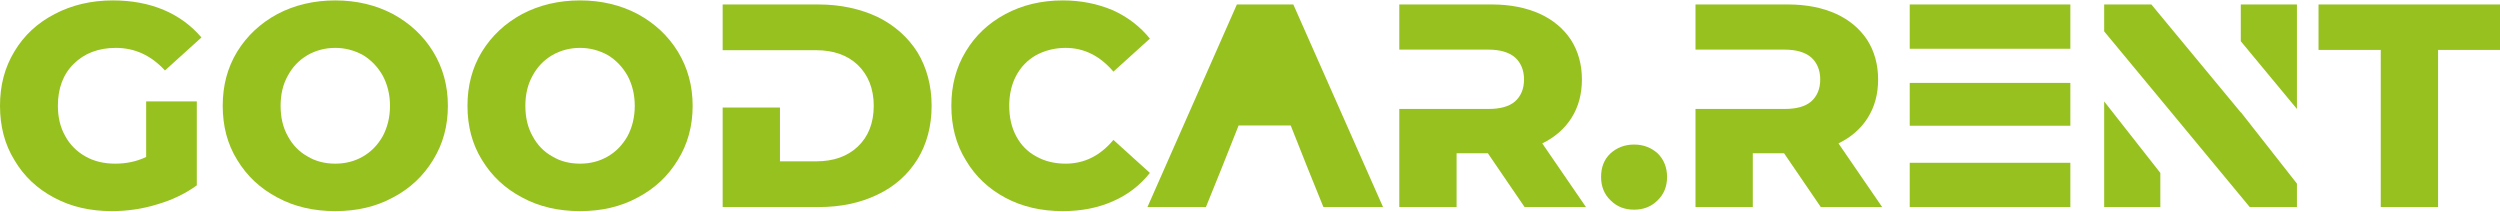<?xml version="1.0" encoding="UTF-8"?>
<svg width="520px" height="44px" viewBox="0 0 520 44" version="1.1" xmlns="http://www.w3.org/2000/svg" xmlns:xlink="http://www.w3.org/1999/xlink">
    <!-- Generator: Sketch 3.6.1 (26313) - http://www.bohemiancoding.com/sketch -->
    <title>logo-group</title>
    <desc>Created with Sketch.</desc>
    <defs></defs>
    <g id="Page-1" stroke="none" stroke-width="1" fill="none" fill-rule="evenodd">
        <g id="brandmark-design-(1)" transform="translate(-253, -363)" fill="#96C11F">
            <g id="svg28">
                <g id="g26" transform="translate(1, 1)">
                    <g id="logo-group" transform="translate(252, 362)">
                        <g id="title">
                            <path d="M30.401,21.097 L30.401,32.655 C28.354,33.618 26.247,34.04 23.959,34.04 C21.611,34.04 19.565,33.558 17.759,32.535 C15.953,31.511 14.508,30.067 13.545,28.261 C12.521,26.455 12.04,24.348 12.04,22 C12.04,18.388 13.123,15.438 15.351,13.271 C17.518,11.104 20.468,9.96 24.08,9.96 C28.053,9.96 31.424,11.525 34.313,14.656 L41.899,7.793 C39.792,5.325 37.203,3.399 34.073,2.074 C30.942,0.75 27.391,0.088 23.478,0.088 C18.963,0.088 14.929,1.051 11.378,2.917 C7.766,4.783 4.997,7.372 3.01,10.683 C0.963,14.054 -5.19999901e-07,17.786 -5.19999901e-07,22 C-5.19999901e-07,26.214 0.963,30.006 3.01,33.317 C4.997,36.689 7.766,39.277 11.317,41.143 C14.809,43.009 18.782,43.912 23.237,43.912 C26.367,43.912 29.498,43.491 32.628,42.528 C35.758,41.625 38.527,40.3 40.935,38.555 L40.935,21.097 L30.401,21.097 L30.401,21.097 Z" id="path90"></path>
                            <path d="M57.703,41.083 C61.254,43.009 65.288,43.912 69.742,43.912 C74.197,43.912 78.17,43.009 81.722,41.083 C85.274,39.217 88.043,36.628 90.09,33.257 C92.136,29.946 93.16,26.214 93.16,22 C93.16,17.846 92.136,14.114 90.09,10.743 C88.043,7.432 85.274,4.843 81.722,2.917 C78.17,1.051 74.197,0.088 69.742,0.088 C65.288,0.088 61.254,1.051 57.703,2.917 C54.151,4.843 51.382,7.432 49.335,10.743 C47.288,14.114 46.325,17.846 46.325,22 C46.325,26.214 47.288,29.946 49.335,33.257 C51.382,36.628 54.151,39.217 57.703,41.083 L57.703,41.083 Z M75.522,32.535 C73.776,33.558 71.849,34.04 69.742,34.04 C67.575,34.04 65.649,33.558 63.963,32.535 C62.218,31.572 60.833,30.127 59.87,28.321 C58.846,26.515 58.365,24.408 58.365,22 C58.365,19.652 58.846,17.545 59.87,15.739 C60.833,13.933 62.218,12.489 63.963,11.465 C65.649,10.502 67.575,9.96 69.742,9.96 C71.849,9.96 73.776,10.502 75.522,11.465 C77.207,12.489 78.592,13.933 79.615,15.739 C80.578,17.545 81.12,19.652 81.12,22 C81.12,24.408 80.578,26.515 79.615,28.321 C78.592,30.127 77.207,31.572 75.522,32.535 L75.522,32.535 Z" id="path92"></path>
                            <path d="M108.613,41.083 C112.165,43.009 116.198,43.912 120.653,43.912 C125.108,43.912 129.081,43.009 132.633,41.083 C136.184,39.217 138.953,36.628 141,33.257 C143.047,29.946 144.07,26.214 144.07,22 C144.07,17.846 143.047,14.114 141,10.743 C138.953,7.432 136.184,4.843 132.633,2.917 C129.081,1.051 125.108,0.088 120.653,0.088 C116.198,0.088 112.165,1.051 108.613,2.917 C105.061,4.843 102.292,7.432 100.245,10.743 C98.199,14.114 97.236,17.846 97.236,22 C97.236,26.214 98.199,29.946 100.245,33.257 C102.292,36.628 105.061,39.217 108.613,41.083 L108.613,41.083 Z M126.432,32.535 C124.686,33.558 122.76,34.04 120.653,34.04 C118.486,34.04 116.559,33.558 114.874,32.535 C113.128,31.572 111.743,30.127 110.78,28.321 C109.757,26.515 109.275,24.408 109.275,22 C109.275,19.652 109.757,17.545 110.78,15.739 C111.743,13.933 113.128,12.489 114.874,11.465 C116.559,10.502 118.486,9.96 120.653,9.96 C122.76,9.96 124.686,10.502 126.432,11.465 C128.118,12.489 129.502,13.933 130.526,15.739 C131.489,17.545 132.031,19.652 132.031,22 C132.031,24.408 131.489,26.515 130.526,28.321 C129.502,30.127 128.118,31.572 126.432,32.535 L126.432,32.535 Z" id="path94"></path>
                            <path d="M190.827,10.863 C188.841,7.733 186.071,5.265 182.52,3.519 C178.908,1.833 174.814,0.93 170.239,0.93 L150.313,0.93 L150.313,10.442 L169.757,10.442 C173.369,10.442 176.259,11.465 178.426,13.512 C180.593,15.619 181.737,18.448 181.737,22 C181.737,25.612 180.593,28.441 178.426,30.488 C176.259,32.535 173.369,33.558 169.757,33.558 L162.233,33.558 L162.233,22.361 L150.313,22.361 L150.313,43.07 L170.239,43.07 C174.814,43.07 178.908,42.227 182.52,40.481 C186.071,38.796 188.841,36.327 190.827,33.137 C192.753,30.006 193.777,26.274 193.777,22 C193.777,17.786 192.753,14.054 190.827,10.863 L190.827,10.863 L190.827,10.863 Z" id="path96"></path>
                            <path d="M209.138,41.143 C212.629,43.009 216.603,43.912 221.057,43.912 C224.91,43.912 228.341,43.25 231.472,41.866 C234.542,40.541 237.13,38.555 239.177,35.966 L231.592,29.103 C228.823,32.414 225.512,34.04 221.659,34.04 C219.372,34.04 217.325,33.558 215.519,32.535 C213.713,31.572 212.328,30.127 211.365,28.321 C210.402,26.515 209.921,24.408 209.921,22 C209.921,19.652 210.402,17.545 211.365,15.739 C212.328,13.933 213.713,12.489 215.519,11.465 C217.325,10.502 219.372,9.96 221.659,9.96 C225.512,9.96 228.823,11.646 231.592,14.897 L239.177,8.034 C237.13,5.505 234.542,3.519 231.472,2.134 C228.341,0.81 224.91,0.088 221.057,0.088 C216.603,0.088 212.629,1.051 209.138,2.917 C205.646,4.783 202.877,7.372 200.891,10.683 C198.844,14.054 197.881,17.786 197.881,22 C197.881,26.214 198.844,30.006 200.891,33.317 C202.877,36.689 205.646,39.277 209.138,41.143 L209.138,41.143 L209.138,41.143 Z" id="path98"></path>
                            <path d="M269.01,0.93 L257.271,0.93 L238.669,43.07 L250.83,43.07 L254.14,34.883 L257.632,26.094 L268.468,26.094 L271.959,34.883 L275.27,43.07 L287.671,43.07 L269.01,0.93 L269.01,0.93 Z" id="path100"></path>
                            <path d="M320.79,29.826 C323.379,28.562 325.426,26.816 326.87,24.528 C328.315,22.241 329.037,19.592 329.037,16.522 C329.037,13.392 328.255,10.622 326.75,8.275 C325.185,5.927 323.018,4.121 320.248,2.857 C317.419,1.593 314.108,0.93 310.316,0.93 L291.052,0.93 L291.052,10.321 L309.593,10.321 C312.001,10.321 313.867,10.863 315.131,11.947 C316.335,13.03 316.998,14.596 316.998,16.522 C316.998,18.508 316.335,20.013 315.131,21.097 C313.867,22.181 312.001,22.662 309.593,22.662 L291.052,22.662 L291.052,43.07 L302.971,43.07 L302.971,31.873 L309.473,31.873 L317.118,43.07 L329.88,43.07 L320.79,29.826 L320.79,29.826 Z" id="path102"></path>
                            <path d="M335.011,41.685 C336.336,43.009 337.961,43.611 339.887,43.611 C341.814,43.611 343.439,43.009 344.764,41.685 C346.088,40.421 346.75,38.796 346.75,36.809 C346.75,34.822 346.088,33.197 344.824,31.933 C343.499,30.729 341.874,30.067 339.887,30.067 C337.901,30.067 336.275,30.729 334.951,31.933 C333.627,33.197 333.025,34.822 333.025,36.809 C333.025,38.796 333.687,40.421 335.011,41.685 L335.011,41.685 Z" id="path104"></path>
                            <path d="M382.4,29.826 C384.989,28.562 387.035,26.816 388.48,24.528 C389.925,22.241 390.647,19.592 390.647,16.522 C390.647,13.392 389.865,10.622 388.36,8.275 C386.795,5.927 384.627,4.121 381.858,2.857 C379.029,1.593 375.718,0.93 371.925,0.93 L352.662,0.93 L352.662,10.321 L371.203,10.321 C373.611,10.321 375.477,10.863 376.741,11.947 C377.945,13.03 378.608,14.596 378.608,16.522 C378.608,18.508 377.945,20.013 376.741,21.097 C375.477,22.181 373.611,22.662 371.203,22.662 L352.662,22.662 L352.662,43.07 L364.581,43.07 L364.581,31.873 L371.083,31.873 L378.728,43.07 L391.49,43.07 L382.4,29.826 L382.4,29.826 Z" id="path106"></path>
                            <path d="M430.634,0.93 L397.223,0.93 L397.223,10.141 L430.634,10.141 L430.634,0.93 L430.634,0.93 Z M430.634,17.244 L397.223,17.244 L397.223,26.154 L430.634,26.154 L430.634,17.244 L430.634,17.244 Z M397.223,33.859 L397.223,43.07 L430.634,43.07 L430.634,33.859 L397.223,33.859 L397.223,33.859 Z" id="path108"></path>
                            <path d="M437.669,43.07 L449.348,43.07 L449.348,35.966 L437.669,21.097 L437.669,43.07 L437.669,43.07 Z M466.083,0.93 L466.083,8.576 L477.762,22.662 L477.762,0.93 L466.083,0.93 L466.083,0.93 Z M466.083,23.385 L447.482,0.93 L437.669,0.93 L437.669,6.529 L449.348,20.615 L467.949,43.07 L477.762,43.07 L477.762,38.194 L466.083,23.324 L466.083,23.385 L466.083,23.385 Z" id="path110"></path>
                            <path d="M495.198,10.382 L495.198,43.07 L507.117,43.07 L507.117,10.382 L520,10.382 L520,0.93 L482.255,0.93 L482.255,10.382 L495.198,10.382 L495.198,10.382 Z" id="path112"></path>
                        </g>
                    </g>
                </g>
            </g>
        </g>
    </g>
</svg>